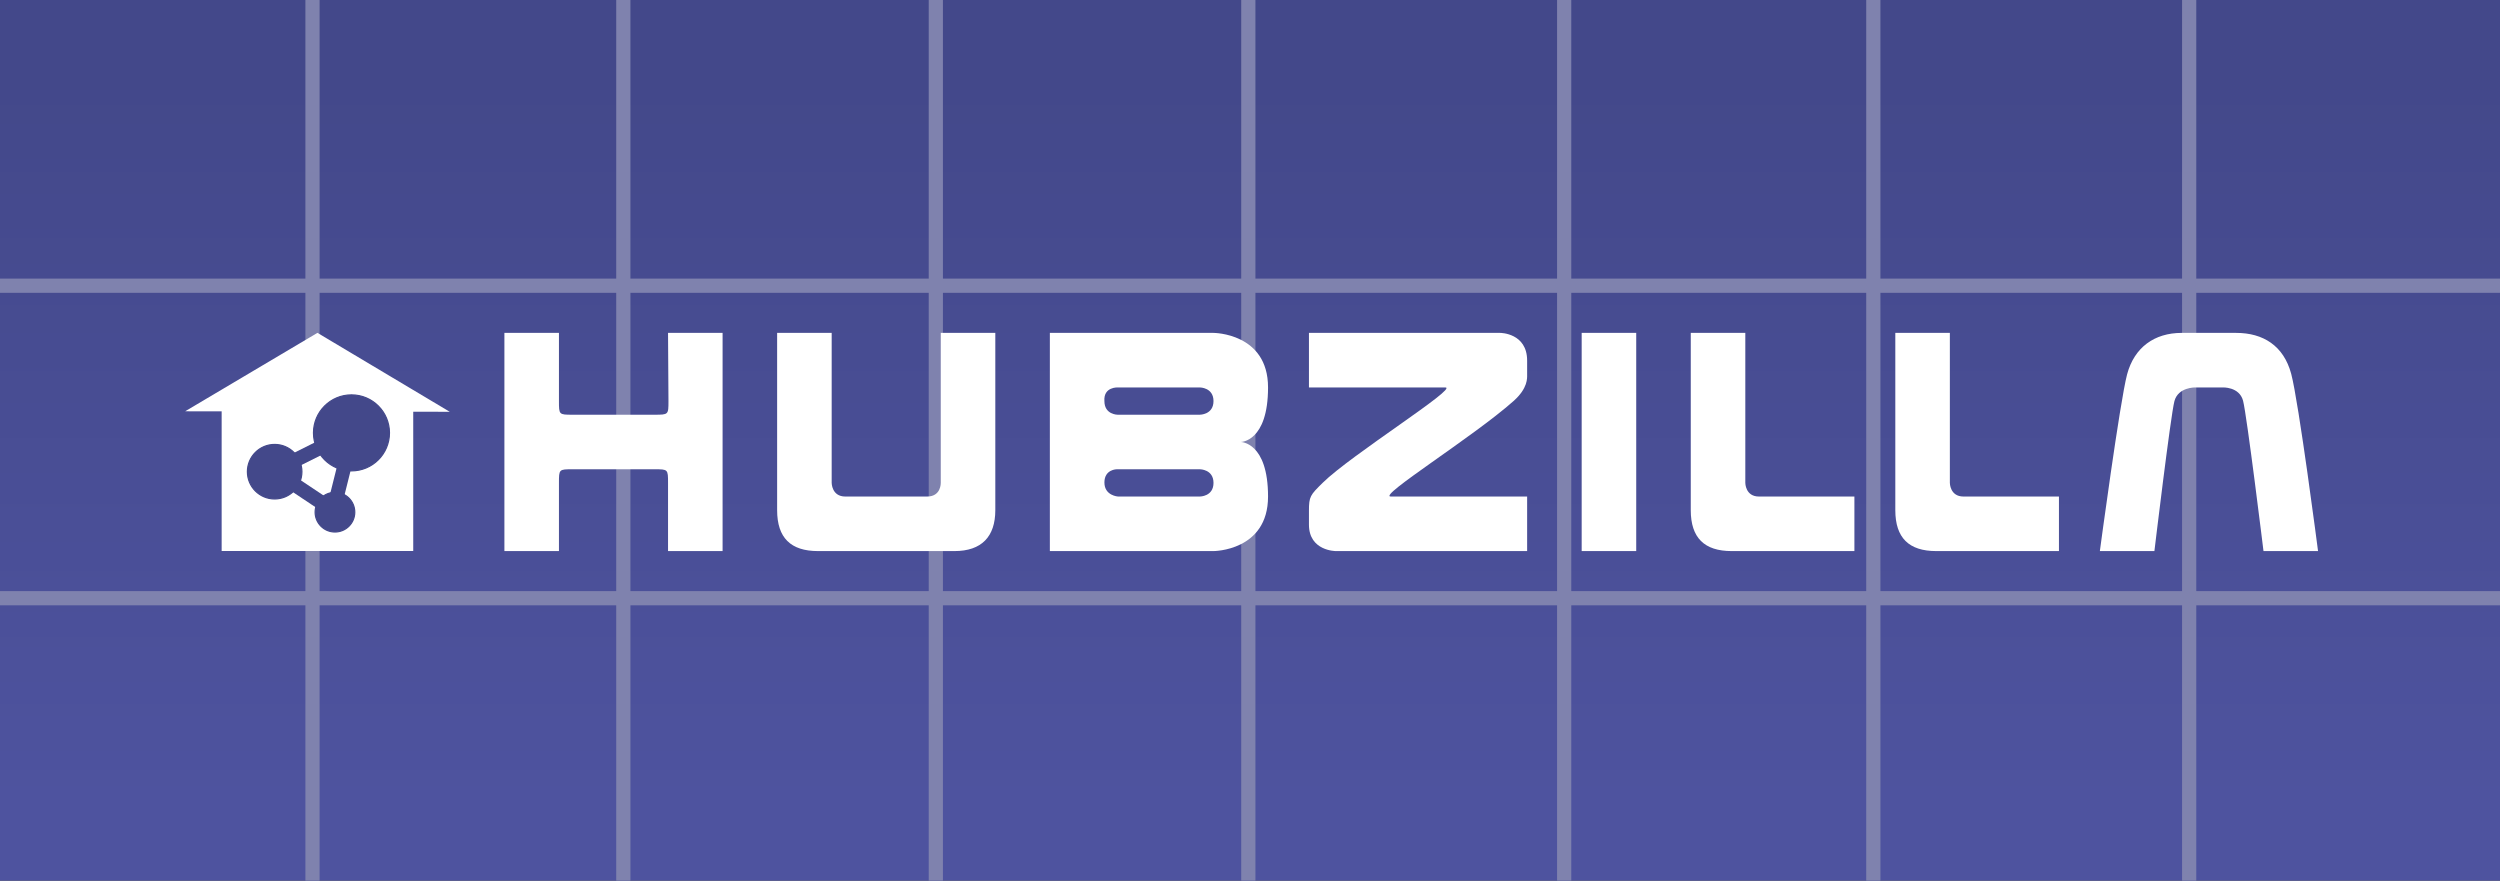 <?xml version="1.0" encoding="UTF-8" standalone="no"?>
<!-- Created with Inkscape (http://www.inkscape.org/) -->

<svg
   xmlns:osb="http://www.openswatchbook.org/uri/2009/osb"
   xmlns:dc="http://purl.org/dc/elements/1.1/"
   xmlns:cc="http://creativecommons.org/ns#"
   xmlns:rdf="http://www.w3.org/1999/02/22-rdf-syntax-ns#"
   xmlns:svg="http://www.w3.org/2000/svg"
   xmlns="http://www.w3.org/2000/svg"
   xmlns:xlink="http://www.w3.org/1999/xlink"
   xmlns:sodipodi="http://sodipodi.sourceforge.net/DTD/sodipodi-0.dtd"
   xmlns:inkscape="http://www.inkscape.org/namespaces/inkscape"
   width="88"
   height="31"
   viewBox="0 0 88 31"
   id="svg4448"
   version="1.1"
   inkscape:version="0.91 r13725"
   sodipodi:docname="logo_button_88x31.svg"
   inkscape:export-filename="/home/iko/Downloads/button_88x31.png"
   inkscape:export-xdpi="90"
   inkscape:export-ydpi="90">
  <rect x="0" y="0" width="88" height="31" fill="#333333" stroke="none"/>
  <defs
     id="defs4450">
    <linearGradient
       inkscape:collect="always"
       xlink:href="#gradient"
       id="linearGradient5020"
       gradientUnits="userSpaceOnUse"
       gradientTransform="matrix(0.086,0,0,0.121,-2.124634e-6,1021.362)"
       x1="512.646"
       y1="20.983"
       x2="512.646"
       y2="233.714" />
    <linearGradient
       id="gradient"
       osb:paint="gradient">
      <stop
         id="stop4482"
         offset="0"
         style="stop-color:#43488a;stop-opacity:1;" />
      <stop
         id="stop4484"
         offset="1"
         style="stop-color:#4e539f;stop-opacity:1" />
    </linearGradient>
  </defs>
  <sodipodi:namedview
     id="base"
     pagecolor="#ffffff"
     bordercolor="#666666"
     borderopacity="1.0"
     inkscape:pageopacity="0.0"
     inkscape:pageshadow="2"
     inkscape:zoom="1"
     inkscape:cx="37.136965"
     inkscape:cy="22.269454"
     inkscape:document-units="px"
     inkscape:current-layer="layer1"
     showgrid="false"
     units="px"
     borderlayer="true"
     inkscape:showpageshadow="false"
     inkscape:snap-page="false"
     inkscape:snap-nodes="false"
     inkscape:snap-others="false"
     inkscape:snap-bbox="true"
     inkscape:bbox-paths="true"
     inkscape:bbox-nodes="true"
     inkscape:snap-bbox-edge-midpoints="true"
     inkscape:window-width="1920"
     inkscape:window-height="1030"
     inkscape:window-x="0"
     inkscape:window-y="26"
     inkscape:window-maximized="1"
     inkscape:snap-to-guides="false"
     inkscape:snap-grids="true"
     inkscape:snap-global="true">
    <inkscape:grid
       type="xygrid"
       id="grid5334"
       empspacing="11" />
  </sodipodi:namedview>
  <g
     inkscape:label="Layer 1"
     inkscape:groupmode="layer"
     id="layer1"
     transform="translate(0,-1021.362)">
    <rect
       y="1021.362"
       x="-3.8146973e-06"
       height="31"
       width="88"
       id="rect4862"
       style="display:inline;opacity:1;fill:url(#linearGradient5020);fill-opacity:1;fill-rule:nonzero;stroke:none;stroke-width:5;stroke-linecap:round;stroke-linejoin:round;stroke-miterlimit:4;stroke-dasharray:none;stroke-opacity:1" />
    <g
       id="g5415"
       style="stroke-width:0.5;stroke-miterlimit:4;stroke-dasharray:none;stroke:#7f82ae;stroke-opacity:1">
      <path
         inkscape:connector-curvature="0"
         id="path4896-3"
         d="m 11,1021.362 0,31"
         style="display:inline;fill:none;fill-rule:evenodd;stroke:#7f82ae;stroke-width:0.5;stroke-linecap:butt;stroke-linejoin:miter;stroke-opacity:1;stroke-miterlimit:4;stroke-dasharray:none" />
      <path
         inkscape:connector-curvature="0"
         id="path4898-4"
         d="m 21.941,1021.362 0,31"
         style="display:inline;fill:none;fill-rule:evenodd;stroke:#7f82ae;stroke-width:0.5;stroke-linecap:butt;stroke-linejoin:miter;stroke-opacity:1;stroke-miterlimit:4;stroke-dasharray:none" />
      <path
         inkscape:connector-curvature="0"
         id="path4900-8"
         d="m 32.941,1021.362 0,31"
         style="display:inline;fill:none;fill-rule:evenodd;stroke:#7f82ae;stroke-width:0.5;stroke-linecap:butt;stroke-linejoin:miter;stroke-opacity:1;stroke-miterlimit:4;stroke-dasharray:none" />
      <path
         inkscape:connector-curvature="0"
         id="path4902-3"
         d="m 43.941,1021.362 0,31"
         style="display:inline;fill:none;fill-rule:evenodd;stroke:#7f82ae;stroke-width:0.5;stroke-linecap:butt;stroke-linejoin:miter;stroke-opacity:1;stroke-miterlimit:4;stroke-dasharray:none" />
      <path
         inkscape:connector-curvature="0"
         id="path4904-2"
         d="m 55.059,1021.362 0,31"
         style="display:inline;fill:none;fill-rule:evenodd;stroke:#7f82ae;stroke-width:0.5;stroke-linecap:butt;stroke-linejoin:miter;stroke-opacity:1;stroke-miterlimit:4;stroke-dasharray:none" />
      <path
         style="display:inline;fill:none;fill-rule:evenodd;stroke:#7f82ae;stroke-width:0.5;stroke-linecap:butt;stroke-linejoin:miter;stroke-opacity:1;stroke-miterlimit:4;stroke-dasharray:none"
         d="m 65.941,1021.362 0,31"
         id="path4906-6"
         inkscape:connector-curvature="0" />
      <path
         style="display:inline;fill:none;fill-rule:evenodd;stroke:#7f82ae;stroke-width:0.5;stroke-linecap:butt;stroke-linejoin:miter;stroke-opacity:1;stroke-miterlimit:4;stroke-dasharray:none"
         d="m 77.059,1021.362 0,31"
         id="path4908-1"
         inkscape:connector-curvature="0" />
      <path
         inkscape:connector-curvature="0"
         id="path4892-6"
         d="m -3.8146975e-6,1031.419 88,0"
         style="display:inline;fill:none;fill-rule:evenodd;stroke:#7f82ae;stroke-width:0.5;stroke-linecap:butt;stroke-linejoin:miter;stroke-opacity:1;stroke-miterlimit:4;stroke-dasharray:none" />
      <path
         style="display:inline;fill:none;fill-rule:evenodd;stroke:#7f82ae;stroke-width:0.5;stroke-linecap:butt;stroke-linejoin:miter;stroke-opacity:1;stroke-miterlimit:4;stroke-dasharray:none"
         d="m -3.8146975e-6,1042.419 88,0"
         id="path4894-7"
         inkscape:connector-curvature="0" />
    </g>
    <g
       style="display:inline"
       id="g4738"
       transform="matrix(0.12,0,0,0.12,-12.965,979.32)"
       inkscape:export-filename="/run/media/iko/home/Downloads/g4738.png"
       inkscape:export-xdpi="384.375"
       inkscape:export-ydpi="384.375">
      <g
         style="display:inline;stroke:#43488a;stroke-opacity:1"
         id="g4917-3"
         transform="matrix(0.354,0,0,0.354,-7.893,347.776)">
        <path
           inkscape:connector-curvature="0"
           style="display:inline;fill:#ffffff;fill-opacity:1;stroke:none;stroke-width:2.851;stroke-miterlimit:4;stroke-dasharray:none;stroke-opacity:1"
           d="m 590.537,283.079 -109.627,64.997 30.254,0.057 0,115.711 158.746,0 0,-115.415 30.254,0.057 -109.627,-65.407 z"
           id="path4919-1" />
        <path
           id="path4921-9"
           d="m 554.399,397.449 65.707,-32.854 0,0 -16.427,65.707 z"
           style="display:inline;fill:none;fill-rule:evenodd;stroke:#43488a;stroke-width:11.78;stroke-linecap:butt;stroke-linejoin:miter;stroke-miterlimit:4;stroke-dasharray:none;stroke-opacity:1"
           inkscape:connector-curvature="0" />
        <circle
           r="31.485"
           cy="365.964"
           cx="618.738"
           id="circle4923-6"
           style="display:inline;fill:#43488a;fill-opacity:1;stroke:#43488a;stroke-opacity:1" />
        <circle
           r="22.587"
           cy="398.133"
           cx="555.084"
           id="circle4925-5"
           style="display:inline;fill:#43488a;fill-opacity:1;stroke:#43488a;stroke-opacity:1" />
        <circle
           r="16.427"
           cy="431.671"
           cx="605.049"
           id="circle4927-8"
           style="display:inline;fill:#43488a;fill-opacity:1;stroke:#43488a;stroke-opacity:1" />
      </g>
      <path
         style="display:inline;fill:#ffffff;fill-opacity:1;fill-rule:evenodd;stroke:none;stroke-width:1px;stroke-linecap:butt;stroke-linejoin:miter;stroke-opacity:1"
         d="m 256,448 0,64 16,0 0,-20 c 0,-4 0,-4 4,-4 l 24,0 c 4,0 4,0 4,4 l 0,20 16,0 0,-64 -16,0 0.125,20 c 0,4 0,4 -4.125,4 l -24,0 c -4,0 -4,0 -4,-4 l 0,-20 z"
         id="path4929-8"
         inkscape:connector-curvature="0"
         sodipodi:nodetypes="cccsccscccccssscc" />
      <path
         style="display:inline;fill:#ffffff;fill-opacity:1;fill-rule:evenodd;stroke:none;stroke-width:1px;stroke-linecap:butt;stroke-linejoin:miter;stroke-opacity:1"
         d="m 336,448 0,52 c 0,8.125 4,12 12,12 l 40,0 c 8,0 12,-4.25 12,-12 l 0,-52 -16,0 0,44 c 0,0 0.125,4 -4,4 l -24,0 c -4,0 -4,-4 -4,-4 l 0,-44 z"
         id="path4931-5"
         inkscape:connector-curvature="0"
         sodipodi:nodetypes="csccccccssccc" />
      <g
         style="display:inline;fill:#ffffff;fill-opacity:1;stroke:none"
         id="g4933-9"
         transform="translate(672,-320)">
        <path
           inkscape:connector-curvature="0"
           style="fill:#ffffff;fill-opacity:1;fill-rule:evenodd;stroke:none;stroke-width:1px;stroke-linecap:butt;stroke-linejoin:miter;stroke-opacity:1"
           d="m -480,384 0,12.125 0,40 0,11.875 11.875,0 36.125,0 c 0,0 16,0 16,-16 0,-16 -8,-16 -8,-16 0,0 8,0 8,-16 0,-16 -16,-16 -16,-16 l -36,0 -12,0 z m 20,16 24,0 c 0,0 4,0 4,4 0,4 -4,4 -4,4 l -24.125,0 c 0,0 -3.875,0 -3.875,-4 -0.307,-4.277 4,-4 4,-4 z m -0.375,24 24.375,0 c 0,0 4,0 4,4 0,4 -4,4 -4,4 l -24,0 c 0,0 -4,-0.228 -4,-4.125 0,-3.875 3.625,-3.875 3.625,-3.875 z"
           transform="translate(224,384)"
           id="path4935-0" />
      </g>
      <path
         style="display:inline;fill:#ffffff;fill-opacity:1;fill-rule:evenodd;stroke:none;stroke-width:1px;stroke-linecap:butt;stroke-linejoin:miter;stroke-opacity:1"
         d="m 604,448 0,52 c 0,8.125 4,12 12,12 l 36,0 0,-16 -28,0 c -4,0 -4,-4 -4,-4 l 0,-44 z"
         id="path4937-6"
         inkscape:connector-curvature="0"
         sodipodi:nodetypes="ccscccccc" />
      <path
         style="display:inline;fill:#ffffff;fill-opacity:1;fill-rule:evenodd;stroke:none;stroke-width:1px;stroke-linecap:butt;stroke-linejoin:miter;stroke-opacity:1"
         d="m 664,448 0,52 c 0,8.125 4,12 12,12 l 36,0 0,-16 -28,0 c -4,0 -4,-4 -4,-4 l 0,-44 z"
         id="path4939-9"
         inkscape:connector-curvature="0"
         sodipodi:nodetypes="ccccccccc" />
      <path
         style="display:inline;fill:#ffffff;fill-opacity:1;fill-rule:evenodd;stroke:none;stroke-width:1px;stroke-linecap:butt;stroke-linejoin:miter;stroke-opacity:1"
         d="m 572,448 0,64 16,0 c 0,-20 0,-42 0,-64 z"
         id="path4941-1"
         inkscape:connector-curvature="0"
         sodipodi:nodetypes="ccccc" />
      <path
         style="display:inline;fill:#ffffff;fill-opacity:1;fill-rule:evenodd;stroke:none;stroke-width:1px;stroke-linecap:butt;stroke-linejoin:miter;stroke-opacity:1"
         d="m 724,512 c 0,0 5.89,-44 8,-51.875 C 734.11,452.25 740,448 748,448 l 16,0 c 7.875,0 13.914,3.75 16.125,12 2.211,8.25 7.875,52 7.875,52 l -16,0 c 0,0 -4.895,-40 -6,-44.125 C 764.895,463.75 760,464 760,464 l -8,0 c 0,0 -5.02,-0.125 -6.125,4 -1.105,4.125 -5.875,44 -5.875,44 z"
         id="path4943-1"
         inkscape:connector-curvature="0"
         sodipodi:nodetypes="czcczcczcczcc" />
      <path
         style="display:inline;fill:#ffffff;fill-opacity:1;fill-rule:evenodd;stroke:none;stroke-width:1px;stroke-linecap:butt;stroke-linejoin:miter;stroke-opacity:1"
         d="m 492,448 56.125,0 c 0,0 7.875,0 7.875,8.125 l 0,4.1 c 0,0.997 0.267,3.984 -4,7.775 -11.885,10.56 -40,28 -36,28 l 40,0 0,16 -56.125,0 c 0,0 -7.875,0 -7.875,-7.75 l 0,-4.074 C 492,496 492.368,495.587 496,492 c 8.286,-8.183 40,-28 36,-28 l -40,0 z"
         id="path4945-7"
         inkscape:connector-curvature="0"
         sodipodi:nodetypes="ccccsccccccsccc" />
    </g>
  </g>
</svg>
